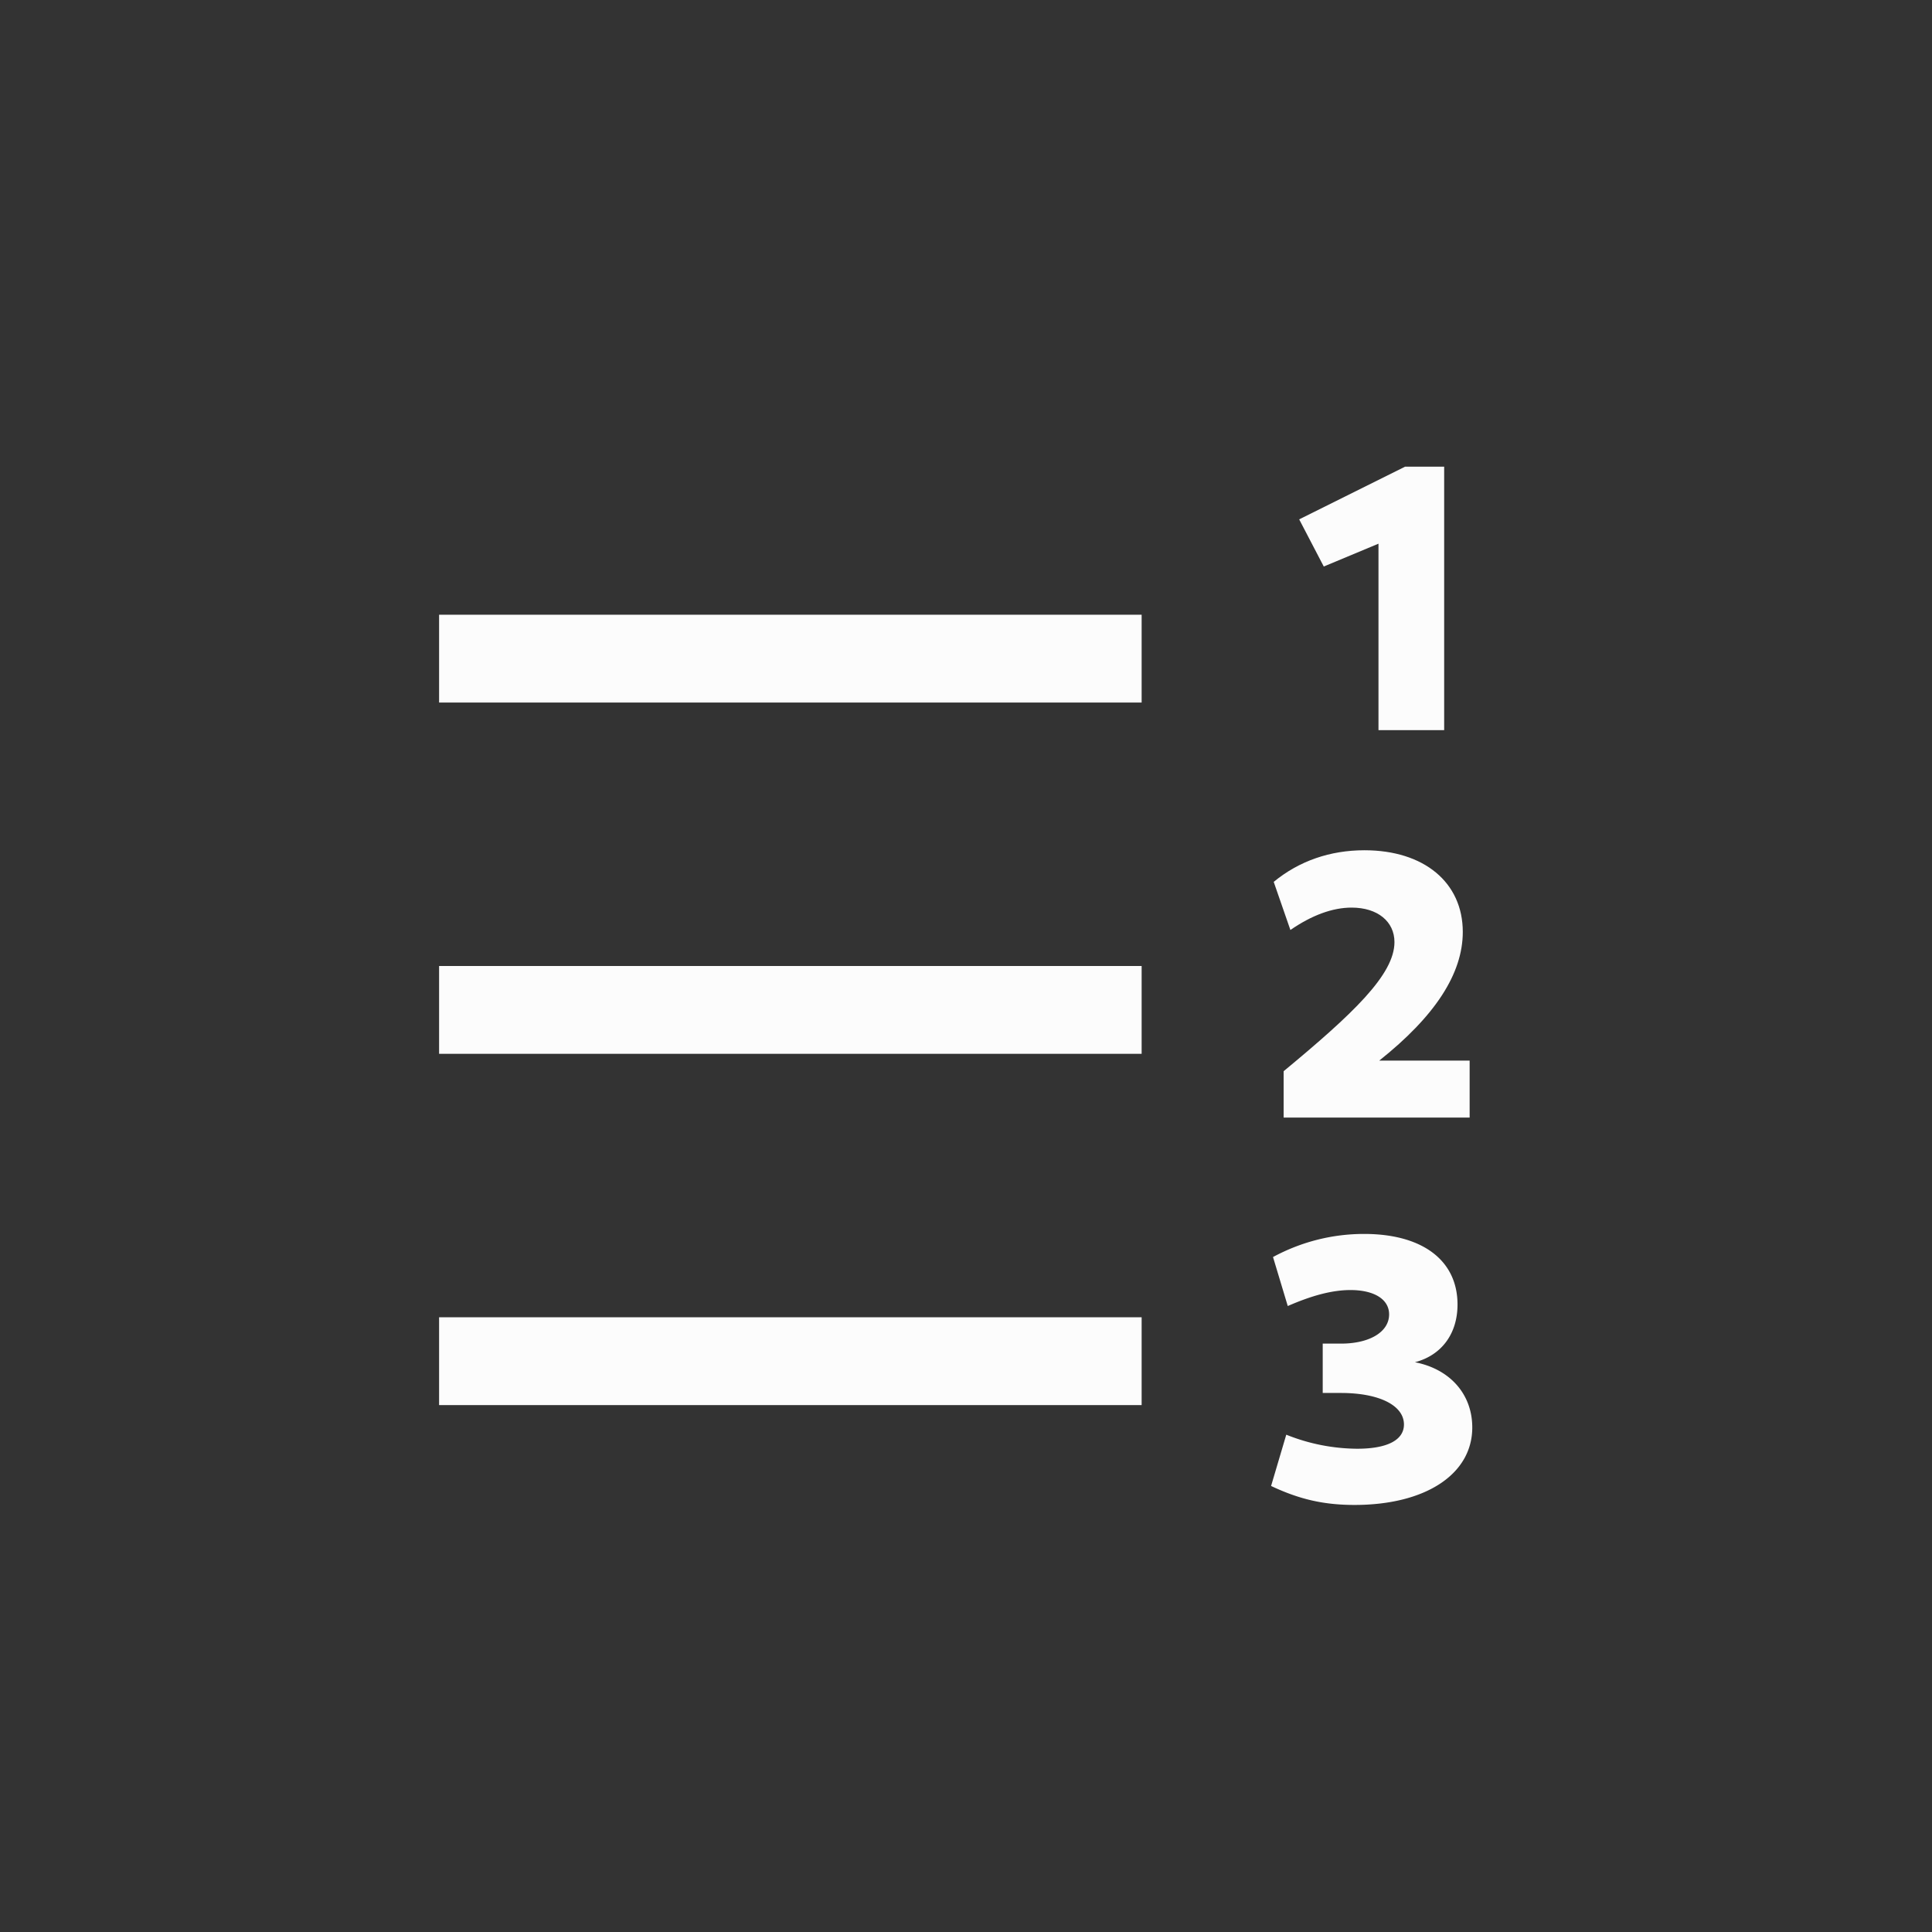 <?xml version='1.0' encoding='ASCII'?>
<svg xmlns="http://www.w3.org/2000/svg" width="16" height="16" viewBox="-3 -3 22 22">
<rect x="-3" y="-3" width="22" height="22" fill="#333333" stroke="none"/>
<defs><style id="current-color-scheme" type="text/css">.ColorScheme-Text{color:#fcfcfc; fill:currentColor;}</style></defs><rect width="8" height="1" x="2" y="4" fill="currentColor" rx="0" ry="0" class="ColorScheme-Text" style="fill:currentColor"/>
<rect width="8" height="1" x="2" y="8" fill="currentColor" rx="0" ry="0" class="ColorScheme-Text" style="fill:currentColor"/>
<rect width="8" height="1" x="2" y="12" fill="currentColor" rx="0" ry="0" class="ColorScheme-Text" style="fill:currentColor"/>
<path d="M12.697 5.314h.748v-3H13l-1.206.6.28.537.623-.26z" aria-label="1" class="ColorScheme-Text" style="fill:currentColor" fill="currentColor"/>
<path fill="currentColor" d="M11.617 9.726h2.118v-.649h-1.029c.636-.506.951-.99.951-1.465 0-.562-.44-.93-1.12-.93-.389 0-.743.121-1.033.36l.19.548c.243-.168.48-.255.697-.255.298 0 .488.16.488.393 0 .372-.48.822-1.262 1.47z" aria-label="2" class="ColorScheme-Text" style="fill:currentColor"/>
<path fill="currentColor" d="M12.425 14.137c.808 0 1.34-.35 1.34-.882 0-.38-.255-.666-.653-.743.299-.078.485-.32.485-.657 0-.502-.398-.804-1.064-.804-.354 0-.709.086-1.037.263l.168.558c.268-.117.502-.182.714-.182.268 0 .44.104.44.277 0 .199-.22.333-.549.333h-.207v.562h.207c.437 0 .718.142.718.359 0 .177-.19.276-.532.276a2.2 2.2 0 0 1-.808-.16l-.173.584c.32.151.597.216.951.216" aria-label="3" class="ColorScheme-Text" style="fill:currentColor"/>
</svg>

